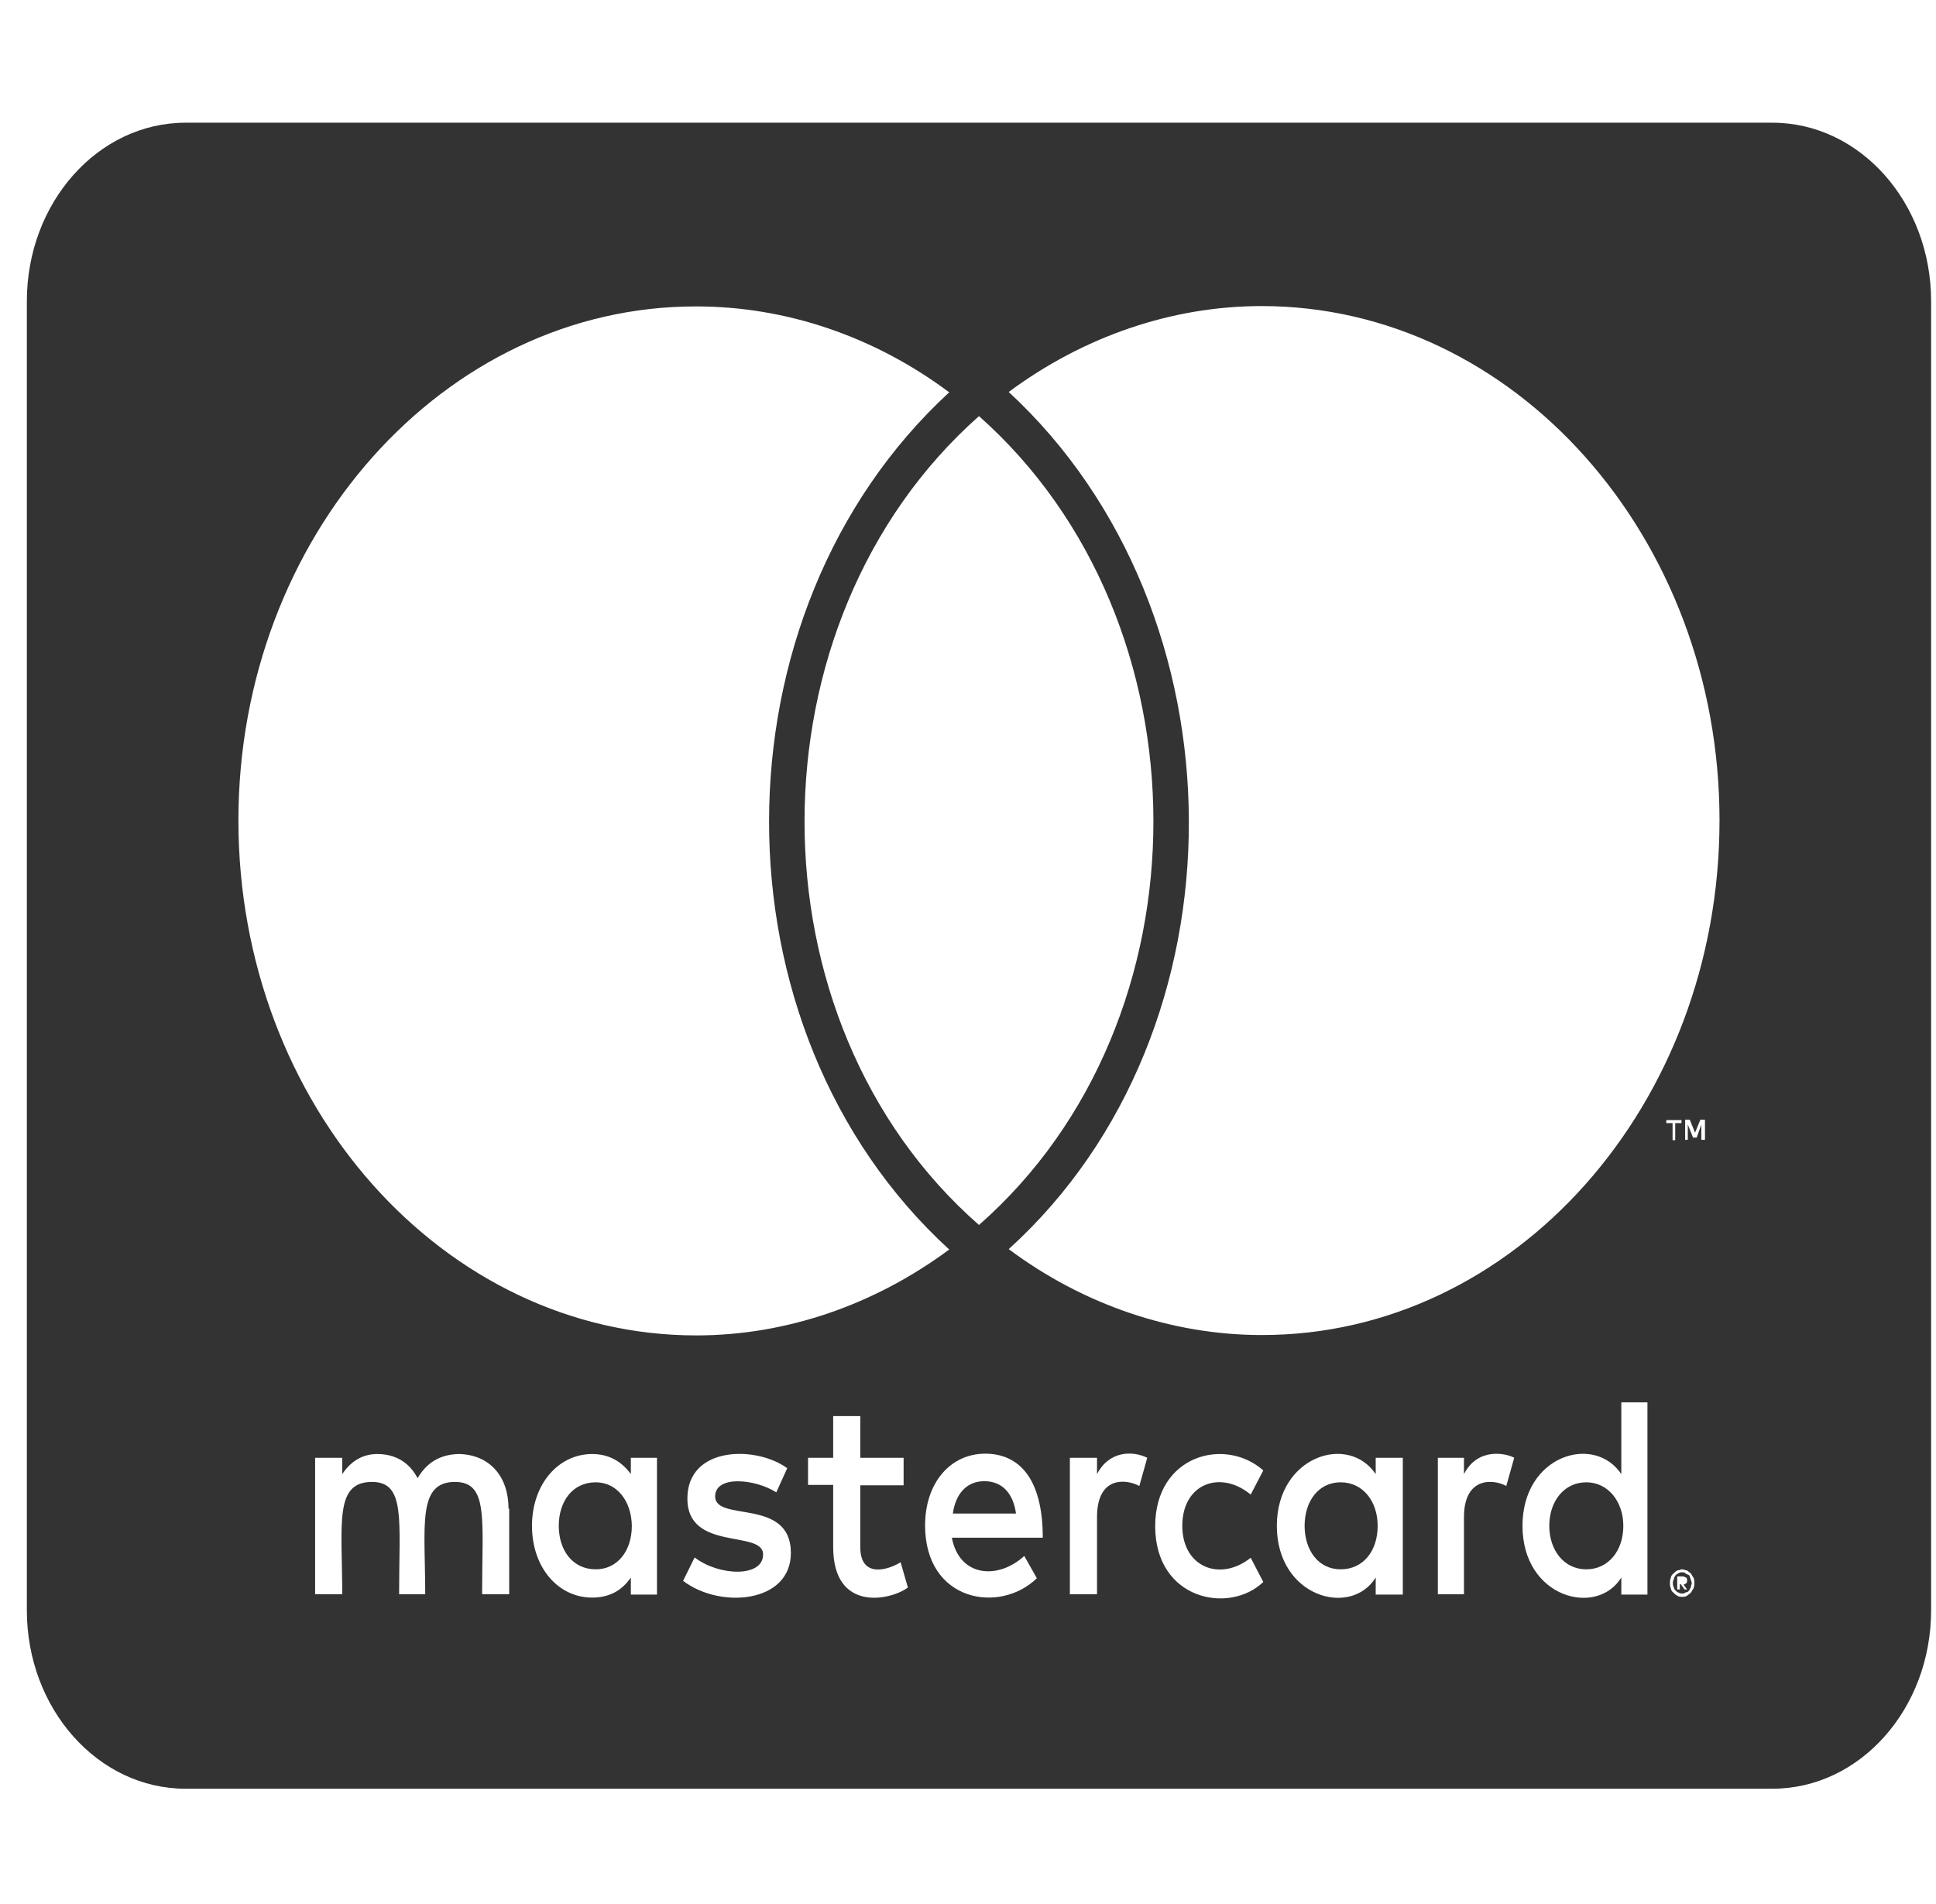 <svg width="61" height="60" viewBox="0 0 61 60" fill="none" xmlns="http://www.w3.org/2000/svg">
<g clip-path="url(#clip0_1_306)">
<path d="M51.148 48.082C51.148 48.879 50.669 49.453 49.981 49.453C49.273 49.453 48.815 48.844 48.815 48.082C48.815 47.32 49.273 46.711 49.981 46.711C50.669 46.711 51.148 47.32 51.148 48.082ZM18.773 46.711C18.033 46.711 17.606 47.32 17.606 48.082C17.606 48.844 18.033 49.453 18.773 49.453C19.45 49.453 19.908 48.879 19.908 48.082C19.898 47.32 19.45 46.711 18.773 46.711ZM31.012 46.676C30.45 46.676 30.106 47.086 30.023 47.695H32.012C31.919 47.027 31.554 46.676 31.012 46.676ZM42.242 46.711C41.533 46.711 41.106 47.32 41.106 48.082C41.106 48.844 41.533 49.453 42.242 49.453C42.95 49.453 43.408 48.879 43.408 48.082C43.408 47.32 42.95 46.711 42.242 46.711ZM53.273 49.77C53.273 49.805 53.304 49.828 53.304 49.898C53.304 49.934 53.273 49.957 53.273 50.027C53.242 50.062 53.242 50.086 53.221 50.121C53.19 50.156 53.169 50.18 53.106 50.18C53.075 50.215 53.054 50.215 52.992 50.215C52.96 50.215 52.94 50.215 52.877 50.18C52.846 50.18 52.825 50.145 52.794 50.121C52.762 50.086 52.742 50.062 52.742 50.027C52.71 49.969 52.71 49.934 52.71 49.898C52.71 49.84 52.71 49.805 52.742 49.77C52.742 49.711 52.773 49.676 52.794 49.641C52.825 49.605 52.846 49.605 52.877 49.582C52.929 49.547 52.96 49.547 52.992 49.547C53.044 49.547 53.075 49.547 53.106 49.582C53.158 49.617 53.19 49.617 53.221 49.641C53.252 49.664 53.242 49.711 53.273 49.77ZM53.044 49.934C53.096 49.934 53.096 49.898 53.127 49.898C53.158 49.863 53.158 49.84 53.158 49.805C53.158 49.77 53.158 49.746 53.127 49.711C53.096 49.711 53.075 49.676 53.012 49.676H52.846V50.086H52.929V49.922H52.96L53.075 50.086H53.158L53.044 49.934V49.934ZM60.846 9.492V50.742C60.846 53.848 58.606 56.367 55.846 56.367H5.846C3.085 56.367 0.846 53.848 0.846 50.742V9.492C0.846 6.387 3.085 3.867 5.846 3.867H55.846C58.606 3.867 60.846 6.387 60.846 9.492ZM7.512 25.852C7.512 34.816 13.981 42.082 21.939 42.082C24.773 42.082 27.554 41.121 29.908 39.375C22.314 32.426 22.366 19.312 29.908 12.363C27.554 10.605 24.773 9.656 21.939 9.656C13.981 9.645 7.512 16.922 7.512 25.852ZM30.846 38.602C38.19 32.156 38.158 19.594 30.846 13.113C23.533 19.594 23.502 32.168 30.846 38.602ZM16.023 47.543C16.023 46.523 15.429 45.855 14.492 45.82C14.012 45.82 13.502 45.984 13.158 46.582C12.908 46.102 12.481 45.82 11.887 45.82C11.492 45.82 11.096 45.984 10.783 46.453V45.938H9.929V50.238H10.783C10.783 48.023 10.523 46.699 11.721 46.699C12.783 46.699 12.575 47.895 12.575 50.238H13.398C13.398 48.094 13.137 46.699 14.335 46.699C15.398 46.699 15.19 47.871 15.19 50.238H16.044V47.543H16.023ZM20.7 45.938H19.877V46.453C19.596 46.066 19.2 45.82 18.658 45.82C17.585 45.82 16.762 46.781 16.762 48.082C16.762 49.395 17.585 50.344 18.658 50.344C19.2 50.344 19.596 50.121 19.877 49.711V50.25H20.7V45.938ZM24.919 48.938C24.919 47.18 22.533 47.977 22.533 47.156C22.533 46.488 23.773 46.594 24.46 47.027L24.804 46.266C23.825 45.551 21.658 45.562 21.658 47.227C21.658 48.902 24.044 48.199 24.044 48.984C24.044 49.723 22.637 49.664 21.887 49.078L21.523 49.816C22.689 50.707 24.919 50.52 24.919 48.938V48.938ZM28.606 50.027L28.377 49.23C27.981 49.477 27.106 49.746 27.106 48.75V46.805H28.471V45.938H27.106V44.625H26.252V45.938H25.46V46.793H26.252V48.75C26.252 50.812 28.054 50.438 28.606 50.027V50.027ZM29.991 48.457H32.856C32.856 46.559 32.085 45.809 31.044 45.809C29.939 45.809 29.148 46.734 29.148 48.07C29.148 50.473 31.502 50.871 32.669 49.734L32.273 49.031C31.46 49.781 30.231 49.711 29.991 48.457V48.457ZM36.148 45.938C35.669 45.703 34.94 45.727 34.565 46.453V45.938H33.71V50.238H34.565V47.812C34.565 46.453 35.554 46.629 35.898 46.828L36.148 45.938V45.938ZM37.252 48.082C37.252 46.746 38.46 46.312 39.408 47.098L39.804 46.336C38.596 45.27 36.398 45.855 36.398 48.094C36.398 50.414 38.731 50.883 39.804 49.852L39.408 49.09C38.45 49.852 37.252 49.395 37.252 48.082ZM44.2 45.938H43.346V46.453C42.481 45.164 40.231 45.891 40.231 48.082C40.231 50.332 42.565 50.977 43.346 49.711V50.25H44.2V45.938V45.938ZM47.71 45.938C47.46 45.797 46.565 45.598 46.127 46.453V45.938H45.304V50.238H46.127V47.812C46.127 46.523 47.065 46.605 47.46 46.828L47.71 45.938V45.938ZM51.908 44.191H51.085V46.453C50.231 45.176 47.971 45.855 47.971 48.082C47.971 50.355 50.315 50.965 51.085 49.711V50.25H51.908V44.191ZM52.7 35.391V35.93H52.783V35.391H52.981V35.297H52.502V35.391H52.7V35.391ZM53.387 49.898C53.387 49.84 53.387 49.77 53.356 49.711C53.325 49.676 53.304 49.617 53.273 49.582C53.242 49.547 53.19 49.523 53.158 49.488C53.106 49.488 53.044 49.453 52.992 49.453C52.96 49.453 52.908 49.488 52.846 49.488C52.794 49.523 52.762 49.547 52.731 49.582C52.679 49.617 52.648 49.676 52.648 49.711C52.617 49.77 52.617 49.84 52.617 49.898C52.617 49.934 52.617 49.992 52.648 50.062C52.648 50.098 52.679 50.156 52.731 50.191C52.762 50.227 52.783 50.25 52.846 50.285C52.898 50.32 52.96 50.32 52.992 50.32C53.044 50.32 53.106 50.32 53.158 50.285C53.19 50.25 53.242 50.227 53.273 50.191C53.304 50.156 53.325 50.098 53.356 50.062C53.387 49.992 53.387 49.934 53.387 49.898ZM53.721 35.285H53.575L53.408 35.695L53.242 35.285H53.096V35.918H53.179V35.438L53.346 35.848H53.46L53.606 35.438V35.918H53.721V35.285V35.285ZM54.179 25.852C54.179 16.922 47.71 9.645 39.752 9.645C36.919 9.645 34.137 10.605 31.783 12.352C39.294 19.301 39.408 32.449 31.783 39.363C34.137 41.121 36.94 42.07 39.752 42.07C47.71 42.082 54.179 34.816 54.179 25.852V25.852Z" fill="#333333"/>
</g>
<defs>
<clipPath id="clip0_1_306">
<rect width="60" height="60" fill="white" transform="translate(0.846)"/>
</clipPath>
</defs>
</svg>
